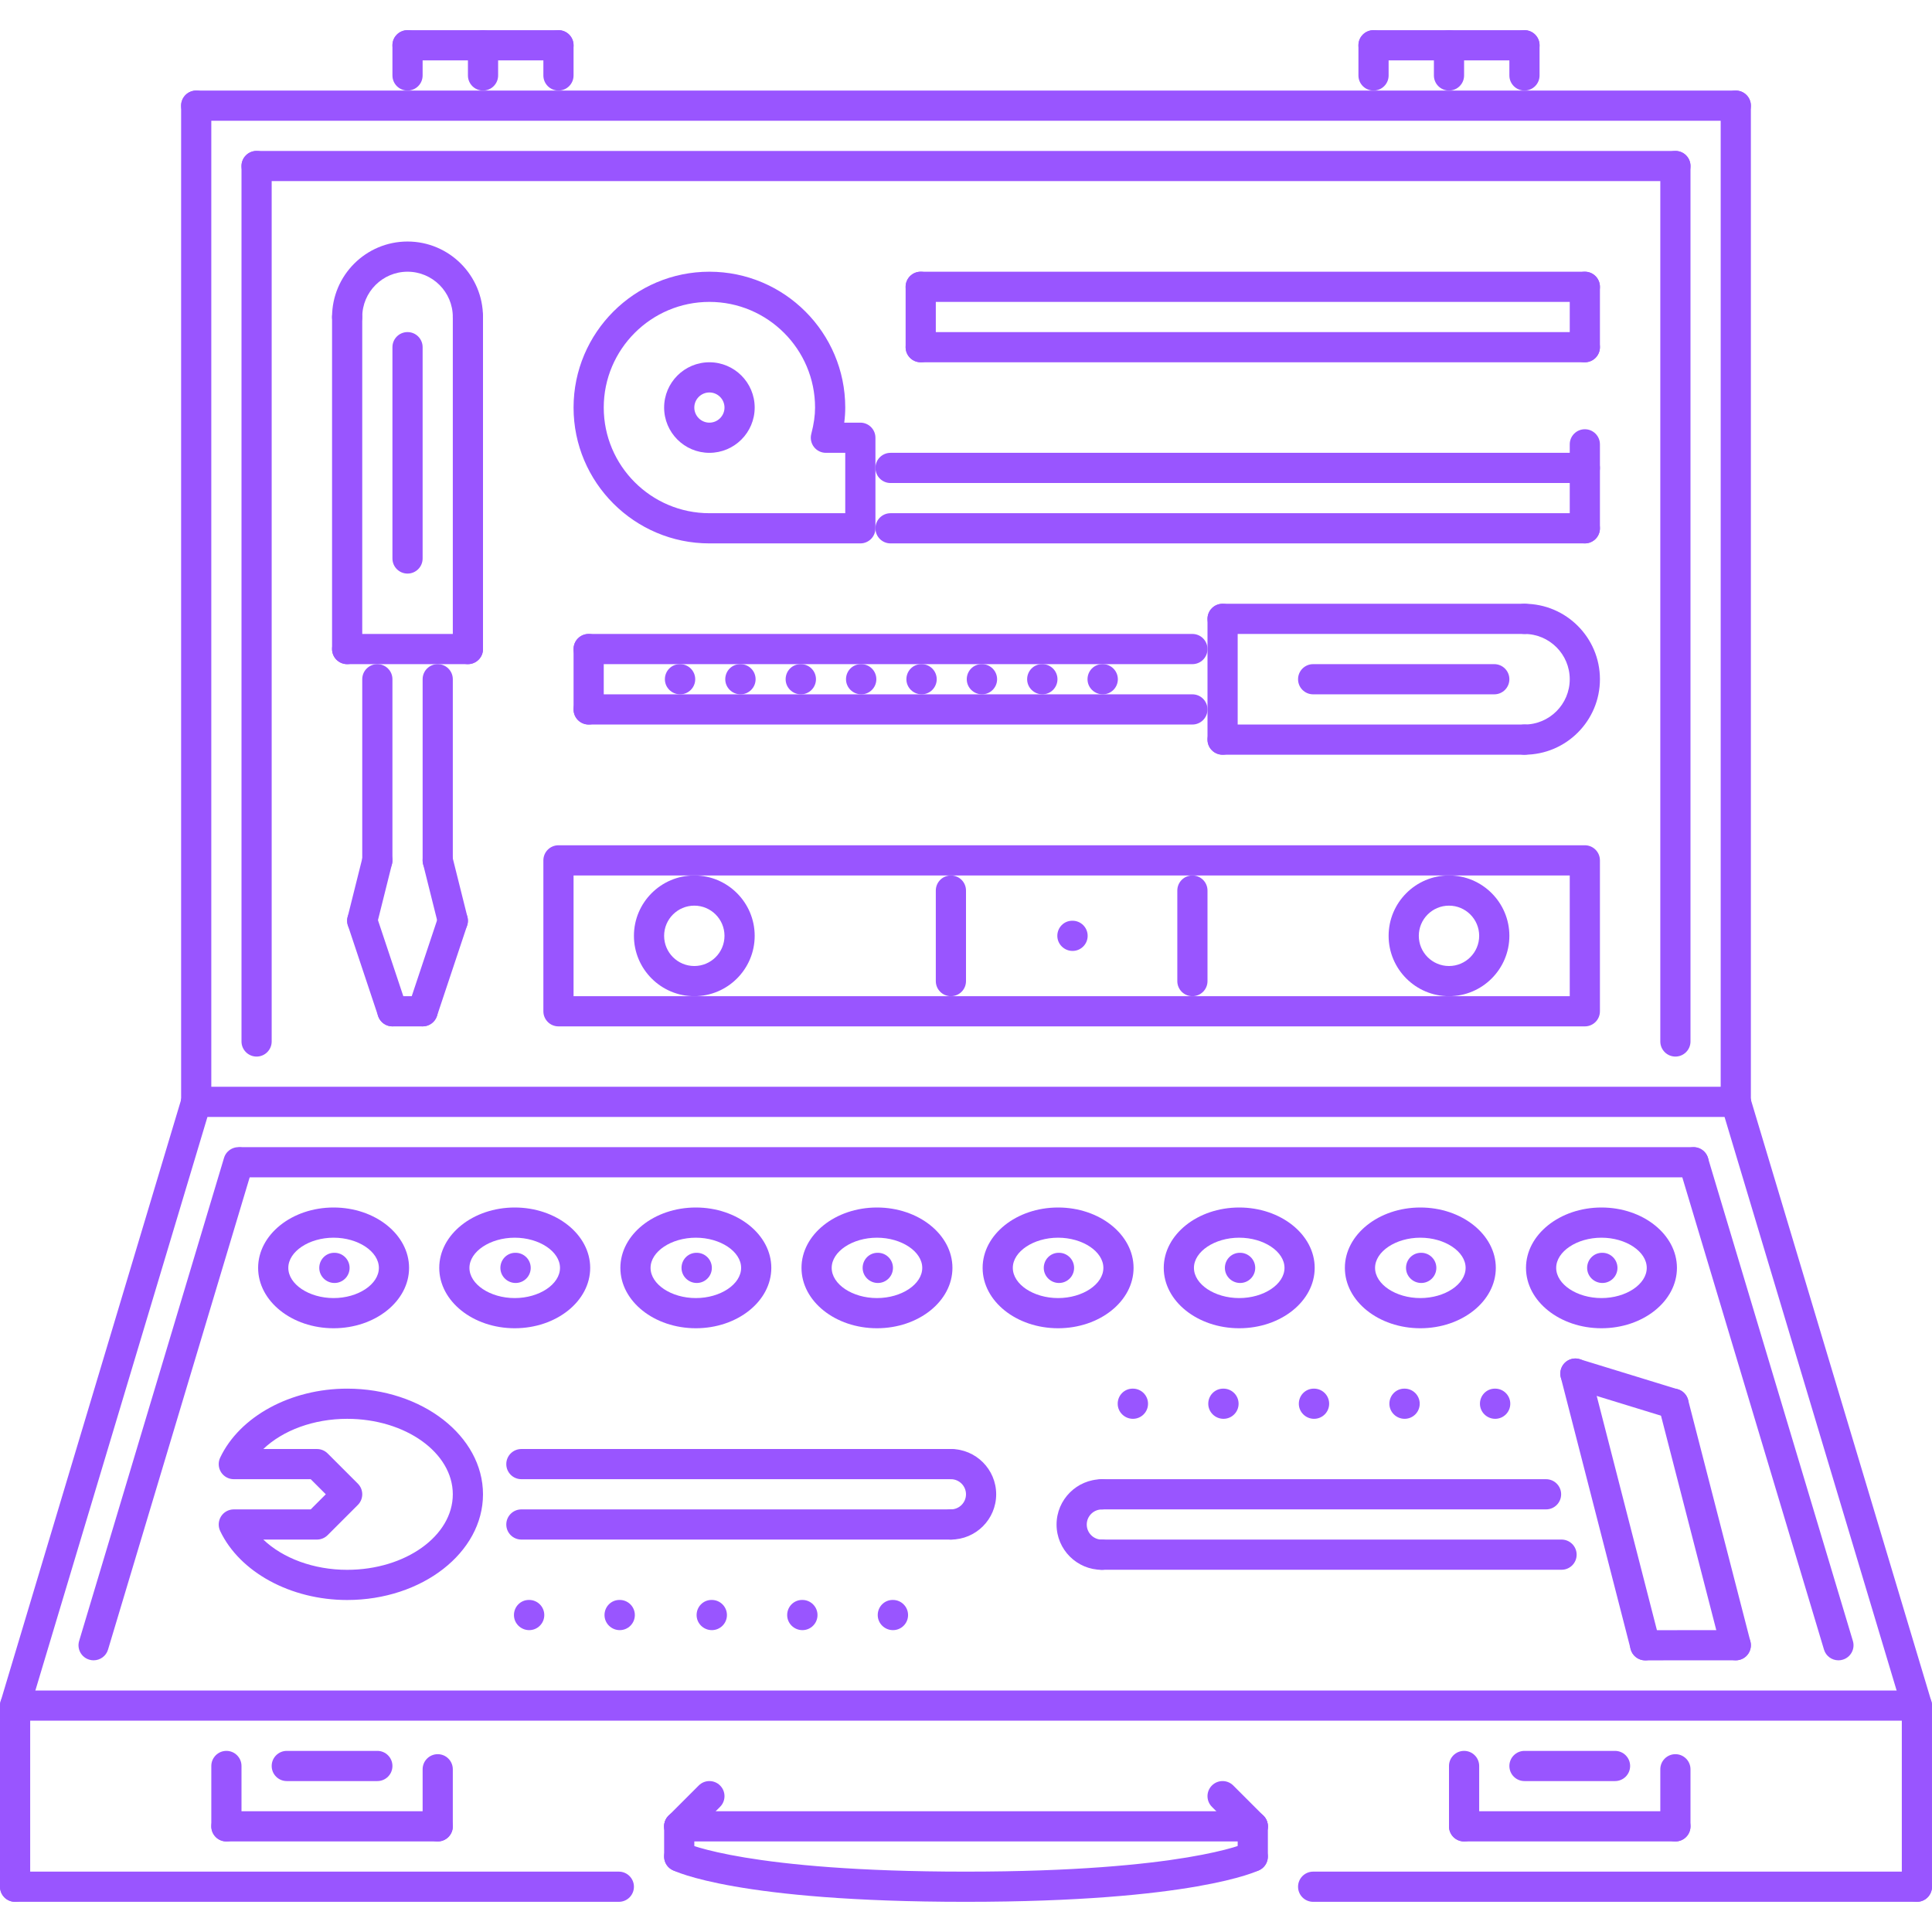 <?xml version="1.0" encoding="UTF-8" standalone="no"?>
<!-- Generator: Adobe Illustrator 19.0.0, SVG Export Plug-In . SVG Version: 6.00 Build 0)  -->

<svg
   xmlns:dc="http://purl.org/dc/elements/1.1/"
   xmlns:cc="http://creativecommons.org/ns#"
   xmlns:rdf="http://www.w3.org/1999/02/22-rdf-syntax-ns#"
   xmlns:svg="http://www.w3.org/2000/svg"
   xmlns="http://www.w3.org/2000/svg"
   xmlns:sodipodi="http://sodipodi.sourceforge.net/DTD/sodipodi-0.dtd"
   xmlns:inkscape="http://www.inkscape.org/namespaces/inkscape"
   version="1.1"
   id="Capa_1"
   x="0px"
   y="0px"
   viewBox="0 0 511.318 511.318"
   style="enable-background:new 0 0 511.318 511.318;"
   xml:space="preserve"
   sodipodi:docname="tool-box-color.svg"
   inkscape:version="0.92.2 (30a58d1, 2017-08-07)"><defs
     id="defs737" /><sodipodi:namedview
     pagecolor="#ffffff"
     bordercolor="#666666"
     borderopacity="1"
     objecttolerance="10"
     gridtolerance="10"
     guidetolerance="10"
     inkscape:pageopacity="0"
     inkscape:pageshadow="2"
     inkscape:window-width="1855"
     inkscape:window-height="1056"
     id="namedview735"
     showgrid="false"
     inkscape:zoom="22.487225"
     inkscape:cx="221.31554"
     inkscape:cy="255.659"
     inkscape:window-x="65"
     inkscape:window-y="24"
     inkscape:window-maximized="1"
     inkscape:current-layer="Capa_1" /><g
     id="g6"
     style="fill:#9955ff;fill-opacity:1"><g
       id="g4"
       style="fill:#9955ff;fill-opacity:1"><path
         d="M419.439,223.707H147.802c-2.208,0-3.995,1.787-3.995,3.995v39.943c0,2.215,1.787,3.994,3.995,3.994h271.637    c2.208,0,3.995-1.779,3.995-3.994v-39.943C423.434,225.494,421.647,223.707,419.439,223.707z M415.445,263.651H151.797v-31.955    h263.648V263.651z"
         id="path2"
         style="fill:#9955ff;fill-opacity:1" /></g></g><g
     id="g12"
     style="fill:#9955ff;fill-opacity:1"><g
       id="g10"
       style="fill:#9955ff;fill-opacity:1"><path
         d="M232.096,319.574c-11.016,0-19.973,7.178-19.973,15.979c0,8.817,8.957,15.979,19.973,15.979s19.973-7.162,19.974-15.979    C252.07,326.752,243.113,319.574,232.096,319.574z M232.096,343.543c-6.499,0-11.983-3.652-11.983-7.99    c0-4.322,5.484-7.988,11.983-7.988c6.499,0,11.984,3.666,11.984,7.988C244.08,339.891,238.596,343.543,232.096,343.543z"
         id="path8"
         style="fill:#9955ff;fill-opacity:1" /></g></g><g
     id="g18"
     style="fill:#9955ff;fill-opacity:1"><g
       id="g16"
       style="fill:#9955ff;fill-opacity:1"><path
         d="M88.529,331.56h-0.085c-2.2,0-3.948,1.795-3.948,3.994c0,2.217,1.826,3.996,4.034,3.996c2.2,0,3.994-1.78,3.994-3.996    C92.524,333.355,90.729,331.56,88.529,331.56z"
         id="path14"
         style="fill:#9955ff;fill-opacity:1" /></g></g><g
     id="g24"
     style="fill:#9955ff;fill-opacity:1"><g
       id="g22"
       style="fill:#9955ff;fill-opacity:1"><path
         d="M136.466,331.56h-0.086c-2.2,0-3.948,1.795-3.948,3.994c0,2.217,1.826,3.996,4.034,3.996c2.2,0,3.994-1.78,3.995-3.996    C140.461,333.355,138.666,331.56,136.466,331.56z"
         id="path20"
         style="fill:#9955ff;fill-opacity:1" /></g></g><g
     id="g30"
     style="fill:#9955ff;fill-opacity:1"><g
       id="g28"
       style="fill:#9955ff;fill-opacity:1"><path
         d="M184.401,331.56h-0.085c-2.2,0-3.948,1.795-3.948,3.994c0,2.217,1.826,3.996,4.034,3.996c2.2,0,3.994-1.78,3.994-3.996    C188.396,333.355,186.601,331.56,184.401,331.56z"
         id="path26"
         style="fill:#9955ff;fill-opacity:1" /></g></g><g
     id="g36"
     style="fill:#9955ff;fill-opacity:1"><g
       id="g34"
       style="fill:#9955ff;fill-opacity:1"><path
         d="M232.338,331.56h-0.086c-2.2,0-3.948,1.795-3.948,3.994c0,2.217,1.826,3.996,4.034,3.996c2.2,0,3.994-1.78,3.995-3.996    C236.333,333.355,234.538,331.56,232.338,331.56z"
         id="path32"
         style="fill:#9955ff;fill-opacity:1" /></g></g><g
     id="g42"
     style="fill:#9955ff;fill-opacity:1"><g
       id="g40"
       style="fill:#9955ff;fill-opacity:1"><path
         d="M280.273,331.56h-0.086c-2.199,0-3.947,1.795-3.947,3.994c0,2.217,1.826,3.996,4.033,3.996    c2.201,0,3.995-1.78,3.995-3.996C284.268,333.355,282.474,331.56,280.273,331.56z"
         id="path38"
         style="fill:#9955ff;fill-opacity:1" /></g></g><g
     id="g48"
     style="fill:#9955ff;fill-opacity:1"><g
       id="g46"
       style="fill:#9955ff;fill-opacity:1"><path
         d="M328.21,331.56h-0.086c-2.2,0-3.948,1.795-3.948,3.994c0,2.217,1.826,3.996,4.034,3.996c2.2,0,3.995-1.78,3.995-3.996    C332.205,333.355,330.41,331.56,328.21,331.56z"
         id="path44"
         style="fill:#9955ff;fill-opacity:1" /></g></g><g
     id="g54"
     style="fill:#9955ff;fill-opacity:1"><g
       id="g52"
       style="fill:#9955ff;fill-opacity:1"><path
         d="M376.146,331.56h-0.086c-2.201,0-3.948,1.795-3.948,3.994c0,2.217,1.825,3.996,4.034,3.996c2.2,0,3.994-1.78,3.994-3.996    C380.14,333.355,378.345,331.56,376.146,331.56z"
         id="path50"
         style="fill:#9955ff;fill-opacity:1" /></g></g><g
     id="g60"
     style="fill:#9955ff;fill-opacity:1"><g
       id="g58"
       style="fill:#9955ff;fill-opacity:1"><path
         d="M424.082,331.56h-0.086c-2.2,0-3.948,1.795-3.948,3.994c0,2.217,1.826,3.996,4.034,3.996c2.2,0,3.994-1.78,3.994-3.996    C428.076,333.355,426.282,331.56,424.082,331.56z"
         id="path56"
         style="fill:#9955ff;fill-opacity:1" /></g></g><g
     id="g66"
     style="fill:#9955ff;fill-opacity:1"><g
       id="g64"
       style="fill:#9955ff;fill-opacity:1"><path
         d="M299.842,367.513h-0.086c-2.2,0-3.948,1.793-3.948,3.994c0,2.215,1.826,3.994,4.034,3.994c2.2,0,3.994-1.78,3.994-3.994    C303.836,369.306,302.042,367.513,299.842,367.513z"
         id="path62"
         style="fill:#9955ff;fill-opacity:1" /></g></g><g
     id="g72"
     style="fill:#9955ff;fill-opacity:1"><g
       id="g70"
       style="fill:#9955ff;fill-opacity:1"><path
         d="M323.809,367.513h-0.086c-2.2,0-3.948,1.793-3.948,3.994c0,2.215,1.826,3.994,4.034,3.994c2.201,0,3.995-1.78,3.995-3.994    C327.804,369.306,326.009,367.513,323.809,367.513z"
         id="path68"
         style="fill:#9955ff;fill-opacity:1" /></g></g><g
     id="g78"
     style="fill:#9955ff;fill-opacity:1"><g
       id="g76"
       style="fill:#9955ff;fill-opacity:1"><path
         d="M347.777,367.513h-0.086c-2.2,0-3.947,1.793-3.947,3.994c0,2.215,1.825,3.994,4.033,3.994c2.2,0,3.995-1.78,3.995-3.994    C351.772,369.306,349.977,367.513,347.777,367.513z"
         id="path74"
         style="fill:#9955ff;fill-opacity:1" /></g></g><g
     id="g84"
     style="fill:#9955ff;fill-opacity:1"><g
       id="g82"
       style="fill:#9955ff;fill-opacity:1"><path
         d="M371.746,367.513h-0.086c-2.201,0-3.948,1.793-3.948,3.994c0,2.215,1.825,3.994,4.034,3.994    c2.199,0,3.994-1.78,3.994-3.994C375.74,369.306,373.945,367.513,371.746,367.513z"
         id="path80"
         style="fill:#9955ff;fill-opacity:1" /></g></g><g
     id="g90"
     style="fill:#9955ff;fill-opacity:1"><g
       id="g88"
       style="fill:#9955ff;fill-opacity:1"><path
         d="M395.714,367.513h-0.086c-2.2,0-3.948,1.793-3.948,3.994c0,2.215,1.826,3.994,4.034,3.994c2.2,0,3.994-1.78,3.994-3.994    C399.708,369.306,397.914,367.513,395.714,367.513z"
         id="path86"
         style="fill:#9955ff;fill-opacity:1" /></g></g><g
     id="g96"
     style="fill:#9955ff;fill-opacity:1"><g
       id="g94"
       style="fill:#9955ff;fill-opacity:1"><path
         d="M140.054,423.437h-0.086c-2.2,0-3.947,1.795-3.947,3.996c0,2.215,1.825,3.994,4.033,3.994c2.201,0,3.996-1.78,3.995-3.994    C144.049,425.232,142.254,423.437,140.054,423.437z"
         id="path92"
         style="fill:#9955ff;fill-opacity:1" /></g></g><g
     id="g102"
     style="fill:#9955ff;fill-opacity:1"><g
       id="g100"
       style="fill:#9955ff;fill-opacity:1"><path
         d="M164.023,423.437h-0.086c-2.2,0-3.948,1.795-3.948,3.996c0,2.215,1.826,3.994,4.034,3.994c2.2,0,3.994-1.78,3.995-3.994    C168.018,425.232,166.223,423.437,164.023,423.437z"
         id="path98"
         style="fill:#9955ff;fill-opacity:1" /></g></g><g
     id="g108"
     style="fill:#9955ff;fill-opacity:1"><g
       id="g106"
       style="fill:#9955ff;fill-opacity:1"><path
         d="M188.396,423.437h-0.086c-2.2,0-3.948,1.795-3.948,3.996c0,2.215,1.826,3.994,4.034,3.994c2.2,0,3.995-1.78,3.995-3.994    C192.391,425.232,190.596,423.437,188.396,423.437z"
         id="path104"
         style="fill:#9955ff;fill-opacity:1" /></g></g><g
     id="g114"
     style="fill:#9955ff;fill-opacity:1"><g
       id="g112"
       style="fill:#9955ff;fill-opacity:1"><path
         d="M212.364,423.437h-0.085c-2.2,0-3.948,1.795-3.948,3.996c0,2.215,1.825,3.994,4.033,3.994c2.2,0,3.995-1.78,3.995-3.994    C216.359,425.232,214.564,423.437,212.364,423.437z"
         id="path110"
         style="fill:#9955ff;fill-opacity:1" /></g></g><g
     id="g120"
     style="fill:#9955ff;fill-opacity:1"><g
       id="g118"
       style="fill:#9955ff;fill-opacity:1"><path
         d="M236.331,423.437h-0.085c-2.2,0-3.948,1.795-3.948,3.996c0,2.215,1.826,3.994,4.034,3.994c2.201,0,3.995-1.78,3.994-3.994    C240.326,425.232,238.531,423.437,236.331,423.437z"
         id="path116"
         style="fill:#9955ff;fill-opacity:1" /></g></g><g
     id="g126"
     style="fill:#9955ff;fill-opacity:1"><g
       id="g124"
       style="fill:#9955ff;fill-opacity:1"><path
         d="M507.322,447.405H3.994C1.786,447.405,0,449.2,0,451.399v47.936c0,2.217,1.786,3.996,3.994,3.996s3.995-1.779,3.995-3.996    v-43.941h495.339v43.941c0,2.217,1.786,3.996,3.994,3.996s3.994-1.779,3.994-3.996v-47.936    C511.316,449.2,509.53,447.405,507.322,447.405z"
         id="path122"
         style="fill:#9955ff;fill-opacity:1" /></g></g><g
     id="g132"
     style="fill:#9955ff;fill-opacity:1"><g
       id="g130"
       style="fill:#9955ff;fill-opacity:1"><path
         d="M53.078,287.789c-2.091-0.64-4.346,0.563-4.97,2.684L0.172,450.26c-0.64,2.108,0.562,4.338,2.676,4.963    c0.381,0.123,0.764,0.17,1.146,0.17c1.717,0,3.309-1.107,3.823-2.839l47.937-159.786C56.394,290.644,55.192,288.43,53.078,287.789    z"
         id="path128"
         style="fill:#9955ff;fill-opacity:1" /></g></g><g
     id="g138"
     style="fill:#9955ff;fill-opacity:1"><g
       id="g136"
       style="fill:#9955ff;fill-opacity:1"><path
         d="M511.146,450.26l-47.937-159.787c-0.624-2.122-2.879-3.34-4.97-2.684c-2.114,0.641-3.316,2.856-2.676,4.979    l47.936,159.785c0.514,1.733,2.106,2.84,3.823,2.84c0.383,0,0.765-0.046,1.147-0.17    C510.584,454.598,511.786,452.367,511.146,450.26z"
         id="path134"
         style="fill:#9955ff;fill-opacity:1" /></g></g><g
     id="g144"
     style="fill:#9955ff;fill-opacity:1"><g
       id="g142"
       style="fill:#9955ff;fill-opacity:1"><path
         d="M459.386,287.618H51.93c-2.208,0-3.995,1.795-3.995,3.994c0,2.217,1.787,3.996,3.995,3.996h407.457    c2.207,0,3.994-1.779,3.993-3.996C463.38,289.413,461.593,287.618,459.386,287.618z"
         id="path140"
         style="fill:#9955ff;fill-opacity:1" /></g></g><g
     id="g150"
     style="fill:#9955ff;fill-opacity:1"><g
       id="g148"
       style="fill:#9955ff;fill-opacity:1"><path
         d="M51.93,23.966c-2.208,0-3.995,1.787-3.995,3.995v263.651c0,2.217,1.787,3.996,3.995,3.996    c2.208,0,3.995-1.779,3.994-3.996V27.961C55.924,25.753,54.138,23.966,51.93,23.966z"
         id="path146"
         style="fill:#9955ff;fill-opacity:1" /></g></g><g
     id="g156"
     style="fill:#9955ff;fill-opacity:1"><g
       id="g154"
       style="fill:#9955ff;fill-opacity:1"><path
         d="M459.387,23.966c-2.209,0-3.995,1.787-3.995,3.995v263.651c0,2.217,1.786,3.996,3.995,3.996    c2.207,0,3.994-1.779,3.994-3.996V27.961C463.381,25.753,461.594,23.966,459.387,23.966z"
         id="path152"
         style="fill:#9955ff;fill-opacity:1" /></g></g><g
     id="g162"
     style="fill:#9955ff;fill-opacity:1"><g
       id="g160"
       style="fill:#9955ff;fill-opacity:1"><path
         d="M459.386,23.966H51.93c-2.208,0-3.995,1.787-3.995,3.995s1.787,3.994,3.995,3.994h407.457    c2.207,0,3.993-1.786,3.993-3.994S461.593,23.966,459.386,23.966z"
         id="path158"
         style="fill:#9955ff;fill-opacity:1" /></g></g><g
     id="g168"
     style="fill:#9955ff;fill-opacity:1"><g
       id="g166"
       style="fill:#9955ff;fill-opacity:1"><path
         d="M67.909,39.945c-2.208,0-3.995,1.787-3.995,3.995v231.694c0,2.201,1.787,3.996,3.995,3.996    c2.208,0,3.994-1.795,3.994-3.996V43.94C71.903,41.732,70.117,39.945,67.909,39.945z"
         id="path164"
         style="fill:#9955ff;fill-opacity:1" /></g></g><g
     id="g174"
     style="fill:#9955ff;fill-opacity:1"><g
       id="g172"
       style="fill:#9955ff;fill-opacity:1"><path
         d="M443.408,39.945c-2.209,0-3.995,1.787-3.995,3.995v231.694c0,2.201,1.786,3.996,3.995,3.996    c2.207,0,3.994-1.795,3.994-3.996V43.94C447.402,41.732,445.615,39.945,443.408,39.945z"
         id="path170"
         style="fill:#9955ff;fill-opacity:1" /></g></g><g
     id="g180"
     style="fill:#9955ff;fill-opacity:1"><g
       id="g178"
       style="fill:#9955ff;fill-opacity:1"><path
         d="M443.408,39.945H67.909c-2.208,0-3.995,1.787-3.995,3.995s1.787,3.994,3.995,3.994h375.499    c2.207,0,3.994-1.786,3.994-3.994S445.615,39.945,443.408,39.945z"
         id="path176"
         style="fill:#9955ff;fill-opacity:1" /></g></g><g
     id="g186"
     style="fill:#9955ff;fill-opacity:1"><g
       id="g184"
       style="fill:#9955ff;fill-opacity:1"><path
         d="M64.257,303.768c-2.091-0.623-4.338,0.563-4.97,2.684l-38.339,127.83c-0.639,2.106,0.562,4.338,2.676,4.961    c0.382,0.125,0.764,0.172,1.147,0.172c1.717,0,3.308-1.108,3.823-2.84l38.339-127.828    C67.572,306.623,66.371,304.409,64.257,303.768z"
         id="path182"
         style="fill:#9955ff;fill-opacity:1" /></g></g><g
     id="g192"
     style="fill:#9955ff;fill-opacity:1"><g
       id="g190"
       style="fill:#9955ff;fill-opacity:1"><path
         d="M490.377,434.282l-38.339-127.799c-0.633-2.122-2.864-3.323-4.971-2.684c-2.114,0.641-3.316,2.856-2.676,4.979    l38.34,127.797c0.514,1.733,2.106,2.84,3.822,2.84c0.382,0,0.765-0.047,1.148-0.172    C489.815,438.62,491.017,436.387,490.377,434.282z"
         id="path188"
         style="fill:#9955ff;fill-opacity:1" /></g></g><g
     id="g198"
     style="fill:#9955ff;fill-opacity:1"><g
       id="g196"
       style="fill:#9955ff;fill-opacity:1"><path
         d="M448.214,303.597h-384.3c-2.208,0-3.994,1.795-3.994,3.994c0,2.217,1.786,3.996,3.994,3.996h384.3    c2.208,0,3.995-1.78,3.995-3.996C452.209,305.392,450.422,303.597,448.214,303.597z"
         id="path194"
         style="fill:#9955ff;fill-opacity:1" /></g></g><g
     id="g204"
     style="fill:#9955ff;fill-opacity:1"><g
       id="g202"
       style="fill:#9955ff;fill-opacity:1"><path
         d="M335.13,489.613c-0.967-1.982-3.347-2.808-5.321-1.857c-0.164,0.078-16.626,7.584-74.276,7.584    c-57.407,0-73.729-7.443-74.002-7.568c-1.951-0.966-4.338-0.187-5.329,1.764c-1.007,1.967-0.219,4.369,1.747,5.367    c0.679,0.36,17.274,8.428,77.584,8.428c60.295,0,77.124-8.068,77.81-8.413C335.301,493.935,336.089,491.58,335.13,489.613z"
         id="path200"
         style="fill:#9955ff;fill-opacity:1" /></g></g><g
     id="g210"
     style="fill:#9955ff;fill-opacity:1"><g
       id="g208"
       style="fill:#9955ff;fill-opacity:1"><path
         d="M179.76,479.363c-2.208,0-3.995,1.795-3.995,3.994v7.99c0,2.215,1.787,3.994,3.995,3.994c2.208,0,3.994-1.78,3.995-3.994    v-7.99C183.755,481.158,181.968,479.363,179.76,479.363z"
         id="path206"
         style="fill:#9955ff;fill-opacity:1" /></g></g><g
     id="g216"
     style="fill:#9955ff;fill-opacity:1"><g
       id="g214"
       style="fill:#9955ff;fill-opacity:1"><path
         d="M331.556,479.363c-2.208,0-3.994,1.795-3.994,3.994v7.99c0,2.215,1.786,3.994,3.994,3.994s3.996-1.78,3.995-3.994v-7.99    C335.551,481.158,333.764,479.363,331.556,479.363z"
         id="path212"
         style="fill:#9955ff;fill-opacity:1" /></g></g><g
     id="g222"
     style="fill:#9955ff;fill-opacity:1"><g
       id="g220"
       style="fill:#9955ff;fill-opacity:1"><path
         d="M331.557,479.362H179.76c-2.208,0-3.995,1.795-3.995,3.994c0,2.217,1.787,3.996,3.995,3.996h151.796    c2.208,0,3.996-1.779,3.996-3.996C335.552,481.157,333.765,479.362,331.557,479.362z"
         id="path218"
         style="fill:#9955ff;fill-opacity:1" /></g></g><g
     id="g228"
     style="fill:#9955ff;fill-opacity:1"><g
       id="g226"
       style="fill:#9955ff;fill-opacity:1"><path
         d="M190.573,472.544c-1.56-1.561-4.087-1.561-5.648,0l-7.989,7.988c-1.561,1.56-1.561,4.087,0,5.648    c0.78,0.781,1.802,1.172,2.824,1.172c1.022,0,2.044-0.39,2.824-1.172l7.989-7.988    C192.134,476.632,192.133,474.105,190.573,472.544z"
         id="path224"
         style="fill:#9955ff;fill-opacity:1" /></g></g><g
     id="g234"
     style="fill:#9955ff;fill-opacity:1"><g
       id="g232"
       style="fill:#9955ff;fill-opacity:1"><path
         d="M334.38,480.532l-7.988-7.988c-1.56-1.561-4.088-1.56-5.649,0c-1.561,1.56-1.561,4.087,0,5.648l7.989,7.988    c0.78,0.781,1.803,1.172,2.824,1.172c1.023,0,2.045-0.39,2.824-1.172C335.941,484.62,335.941,482.093,334.38,480.532z"
         id="path230"
         style="fill:#9955ff;fill-opacity:1" /></g></g><g
     id="g240"
     style="fill:#9955ff;fill-opacity:1"><g
       id="g238"
       style="fill:#9955ff;fill-opacity:1"><path
         d="M163.781,495.341H3.994c-2.208,0-3.994,1.795-3.994,3.994c0,2.217,1.786,3.996,3.994,3.996h159.787    c2.208,0,3.994-1.779,3.994-3.996C167.775,497.136,165.989,495.341,163.781,495.341z"
         id="path236"
         style="fill:#9955ff;fill-opacity:1" /></g></g><g
     id="g246"
     style="fill:#9955ff;fill-opacity:1"><g
       id="g244"
       style="fill:#9955ff;fill-opacity:1"><path
         d="M507.322,495.341H347.535c-2.207,0-3.994,1.795-3.994,3.994c0,2.217,1.787,3.996,3.994,3.996h159.787    c2.208,0,3.994-1.779,3.994-3.996C511.316,497.136,509.53,495.341,507.322,495.341z"
         id="path242"
         style="fill:#9955ff;fill-opacity:1" /></g></g><g
     id="g252"
     style="fill:#9955ff;fill-opacity:1"><g
       id="g250"
       style="fill:#9955ff;fill-opacity:1"><path
         d="M59.92,463.383c-2.208,0-3.995,1.795-3.995,3.994v15.979c0,2.217,1.787,3.996,3.995,3.996s3.994-1.779,3.994-3.996    v-15.979C63.914,465.178,62.128,463.383,59.92,463.383z"
         id="path248"
         style="fill:#9955ff;fill-opacity:1" /></g></g><g
     id="g258"
     style="fill:#9955ff;fill-opacity:1"><g
       id="g256"
       style="fill:#9955ff;fill-opacity:1"><path
         d="M115.845,479.362H59.92c-2.208,0-3.995,1.795-3.995,3.994c0,2.217,1.787,3.996,3.995,3.996h55.925    c2.208,0,3.995-1.779,3.995-3.996C119.84,481.157,118.053,479.362,115.845,479.362z"
         id="path254"
         style="fill:#9955ff;fill-opacity:1" /></g></g><g
     id="g264"
     style="fill:#9955ff;fill-opacity:1"><g
       id="g262"
       style="fill:#9955ff;fill-opacity:1"><path
         d="M115.845,464.256c-2.208,0-3.994,1.795-3.994,3.996v15.104c0,2.217,1.786,3.996,3.994,3.996s3.995-1.779,3.995-3.996    v-15.104C119.84,466.051,118.053,464.256,115.845,464.256z"
         id="path260"
         style="fill:#9955ff;fill-opacity:1" /></g></g><g
     id="g270"
     style="fill:#9955ff;fill-opacity:1"><g
       id="g268"
       style="fill:#9955ff;fill-opacity:1"><path
         d="M387.482,463.383c-2.208,0-3.995,1.795-3.995,3.994v15.979c0,2.217,1.787,3.996,3.995,3.996s3.994-1.779,3.994-3.996    v-15.979C391.476,465.178,389.69,463.383,387.482,463.383z"
         id="path266"
         style="fill:#9955ff;fill-opacity:1" /></g></g><g
     id="g276"
     style="fill:#9955ff;fill-opacity:1"><g
       id="g274"
       style="fill:#9955ff;fill-opacity:1"><path
         d="M443.408,479.362h-55.926c-2.208,0-3.995,1.795-3.995,3.994c0,2.217,1.787,3.996,3.995,3.996h55.926    c2.207,0,3.994-1.779,3.994-3.996C447.402,481.157,445.615,479.362,443.408,479.362z"
         id="path272"
         style="fill:#9955ff;fill-opacity:1" /></g></g><g
     id="g282"
     style="fill:#9955ff;fill-opacity:1"><g
       id="g280"
       style="fill:#9955ff;fill-opacity:1"><path
         d="M443.408,464.256c-2.209,0-3.995,1.795-3.995,3.996v15.104c0,2.217,1.786,3.996,3.995,3.996    c2.207,0,3.994-1.779,3.994-3.996v-15.104C447.402,466.051,445.615,464.256,443.408,464.256z"
         id="path278"
         style="fill:#9955ff;fill-opacity:1" /></g></g><g
     id="g288"
     style="fill:#9955ff;fill-opacity:1"><g
       id="g286"
       style="fill:#9955ff;fill-opacity:1"><path
         d="M427.429,463.384h-23.968c-2.208,0-3.994,1.795-3.994,3.994c0,2.217,1.786,3.996,3.994,3.996h23.968    c2.208,0,3.995-1.779,3.995-3.996C431.424,465.179,429.637,463.384,427.429,463.384z"
         id="path284"
         style="fill:#9955ff;fill-opacity:1" /></g></g><g
     id="g294"
     style="fill:#9955ff;fill-opacity:1"><g
       id="g292"
       style="fill:#9955ff;fill-opacity:1"><path
         d="M99.866,463.384H75.898c-2.208,0-3.995,1.795-3.995,3.994c0,2.217,1.787,3.996,3.995,3.996h23.968    c2.208,0,3.995-1.779,3.995-3.996C103.861,465.179,102.074,463.384,99.866,463.384z"
         id="path290"
         style="fill:#9955ff;fill-opacity:1" /></g></g><g
     id="g300"
     style="fill:#9955ff;fill-opacity:1"><g
       id="g298"
       style="fill:#9955ff;fill-opacity:1"><path
         d="M147.802,7.987h-39.947c-2.208,0-3.994,1.787-3.994,3.995s1.786,3.995,3.994,3.995h39.947    c2.208,0,3.995-1.787,3.995-3.995S150.01,7.987,147.802,7.987z"
         id="path296"
         style="fill:#9955ff;fill-opacity:1" /></g></g><g
     id="g306"
     style="fill:#9955ff;fill-opacity:1"><g
       id="g304"
       style="fill:#9955ff;fill-opacity:1"><path
         d="M107.855,7.987c-2.208,0-3.994,1.787-3.994,3.995v7.989c0,2.208,1.786,3.995,3.994,3.995s3.995-1.786,3.995-3.995v-7.989    C111.85,9.774,110.063,7.987,107.855,7.987z"
         id="path302"
         style="fill:#9955ff;fill-opacity:1" /></g></g><g
     id="g312"
     style="fill:#9955ff;fill-opacity:1"><g
       id="g310"
       style="fill:#9955ff;fill-opacity:1"><path
         d="M127.837,7.987c-2.208,0-3.995,1.787-3.995,3.995v7.989c0,2.208,1.787,3.995,3.995,3.995s3.994-1.786,3.995-3.995v-7.989    C131.832,9.774,130.045,7.987,127.837,7.987z"
         id="path308"
         style="fill:#9955ff;fill-opacity:1" /></g></g><g
     id="g318"
     style="fill:#9955ff;fill-opacity:1"><g
       id="g316"
       style="fill:#9955ff;fill-opacity:1"><path
         d="M147.802,7.987c-2.208,0-3.995,1.787-3.995,3.995v7.989c0,2.208,1.787,3.995,3.995,3.995c2.208,0,3.995-1.786,3.995-3.995    v-7.989C151.797,9.774,150.01,7.987,147.802,7.987z"
         id="path314"
         style="fill:#9955ff;fill-opacity:1" /></g></g><g
     id="g324"
     style="fill:#9955ff;fill-opacity:1"><g
       id="g322"
       style="fill:#9955ff;fill-opacity:1"><path
         d="M403.461,7.987h-39.946c-2.208,0-3.995,1.787-3.995,3.995s1.787,3.995,3.995,3.995h39.946    c2.208,0,3.994-1.787,3.994-3.995S405.669,7.987,403.461,7.987z"
         id="path320"
         style="fill:#9955ff;fill-opacity:1" /></g></g><g
     id="g330"
     style="fill:#9955ff;fill-opacity:1"><g
       id="g328"
       style="fill:#9955ff;fill-opacity:1"><path
         d="M363.514,7.987c-2.208,0-3.995,1.787-3.995,3.995v7.989c0,2.208,1.787,3.995,3.995,3.995s3.995-1.786,3.994-3.995v-7.989    C367.508,9.774,365.722,7.987,363.514,7.987z"
         id="path326"
         style="fill:#9955ff;fill-opacity:1" /></g></g><g
     id="g336"
     style="fill:#9955ff;fill-opacity:1"><g
       id="g334"
       style="fill:#9955ff;fill-opacity:1"><path
         d="M403.461,7.987c-2.208,0-3.994,1.787-3.994,3.995v7.989c0,2.208,1.786,3.995,3.994,3.995c2.208,0,3.994-1.786,3.994-3.995    v-7.989C407.455,9.774,405.669,7.987,403.461,7.987z"
         id="path332"
         style="fill:#9955ff;fill-opacity:1" /></g></g><g
     id="g342"
     style="fill:#9955ff;fill-opacity:1"><g
       id="g340"
       style="fill:#9955ff;fill-opacity:1"><path
         d="M383.487,7.987c-2.208,0-3.994,1.787-3.994,3.995v7.989c0,2.208,1.786,3.995,3.994,3.995c2.208,0,3.995-1.786,3.995-3.995    v-7.989C387.482,9.774,385.695,7.987,383.487,7.987z"
         id="path338"
         style="fill:#9955ff;fill-opacity:1" /></g></g><g
     id="g348"
     style="fill:#9955ff;fill-opacity:1"><g
       id="g346"
       style="fill:#9955ff;fill-opacity:1"><path
         d="M88.288,319.574c-11.017,0-19.974,7.178-19.974,15.979c0,8.817,8.957,15.979,19.974,15.979    c11.016,0,19.974-7.162,19.974-15.979C108.262,326.752,99.305,319.574,88.288,319.574z M88.288,343.543    c-6.499,0-11.984-3.652-11.984-7.99c0-4.322,5.485-7.988,11.984-7.988s11.984,3.666,11.984,7.988    C100.272,339.891,94.787,343.543,88.288,343.543z"
         id="path344"
         style="fill:#9955ff;fill-opacity:1" /></g></g><g
     id="g354"
     style="fill:#9955ff;fill-opacity:1"><g
       id="g352"
       style="fill:#9955ff;fill-opacity:1"><path
         d="M136.224,319.574c-11.016,0-19.973,7.178-19.973,15.979c0,8.817,8.956,15.979,19.973,15.979    c11.016,0,19.973-7.162,19.973-15.979C156.197,326.752,147.24,319.574,136.224,319.574z M136.224,343.543    c-6.5,0-11.984-3.652-11.984-7.99c0-4.322,5.484-7.988,11.984-7.988c6.499,0,11.984,3.666,11.984,7.988    C148.208,339.891,142.723,343.543,136.224,343.543z"
         id="path350"
         style="fill:#9955ff;fill-opacity:1" /></g></g><g
     id="g360"
     style="fill:#9955ff;fill-opacity:1"><g
       id="g358"
       style="fill:#9955ff;fill-opacity:1"><path
         d="M184.16,319.574c-11.017,0-19.974,7.178-19.974,15.979c0,8.817,8.957,15.979,19.974,15.979    c11.017,0,19.973-7.162,19.973-15.979C204.133,326.752,195.177,319.574,184.16,319.574z M184.16,343.543    c-6.499,0-11.984-3.652-11.984-7.99c0-4.322,5.485-7.988,11.984-7.988s11.984,3.666,11.984,7.988    C196.144,339.891,190.659,343.543,184.16,343.543z"
         id="path356"
         style="fill:#9955ff;fill-opacity:1" /></g></g><g
     id="g366"
     style="fill:#9955ff;fill-opacity:1"><g
       id="g364"
       style="fill:#9955ff;fill-opacity:1"><path
         d="M280.032,319.574c-11.017,0-19.974,7.178-19.974,15.979c0,8.817,8.957,15.979,19.974,15.979    c11.017,0,19.974-7.162,19.974-15.979C300.006,326.752,291.049,319.574,280.032,319.574z M280.032,343.543    c-6.499,0-11.984-3.652-11.984-7.99c0-4.322,5.485-7.988,11.984-7.988c6.499,0,11.983,3.666,11.983,7.988    C292.015,339.891,286.531,343.543,280.032,343.543z"
         id="path362"
         style="fill:#9955ff;fill-opacity:1" /></g></g><g
     id="g372"
     style="fill:#9955ff;fill-opacity:1"><g
       id="g370"
       style="fill:#9955ff;fill-opacity:1"><path
         d="M327.968,319.574c-11.017,0-19.974,7.178-19.974,15.979c0,8.817,8.957,15.979,19.974,15.979    c11.016,0,19.973-7.162,19.974-15.979C347.942,326.752,338.985,319.574,327.968,319.574z M327.968,343.543    c-6.499,0-11.983-3.652-11.983-7.99c0-4.322,5.484-7.988,11.983-7.988c6.499,0,11.984,3.666,11.984,7.988    C339.952,339.891,334.467,343.543,327.968,343.543z"
         id="path368"
         style="fill:#9955ff;fill-opacity:1" /></g></g><g
     id="g378"
     style="fill:#9955ff;fill-opacity:1"><g
       id="g376"
       style="fill:#9955ff;fill-opacity:1"><path
         d="M375.904,319.574c-11.017,0-19.974,7.178-19.974,15.979c0,8.817,8.957,15.979,19.974,15.979    c11.017,0,19.973-7.162,19.973-15.979C395.877,326.752,386.921,319.574,375.904,319.574z M375.904,343.543    c-6.5,0-11.984-3.652-11.984-7.99c0-4.322,5.484-7.988,11.984-7.988c6.499,0,11.983,3.666,11.983,7.988    C387.887,339.891,382.403,343.543,375.904,343.543z"
         id="path374"
         style="fill:#9955ff;fill-opacity:1" /></g></g><g
     id="g384"
     style="fill:#9955ff;fill-opacity:1"><g
       id="g382"
       style="fill:#9955ff;fill-opacity:1"><path
         d="M423.84,319.574c-11.017,0-19.973,7.178-19.973,15.979c0,8.817,8.956,15.979,19.973,15.979    c11.016,0,19.973-7.162,19.974-15.979C443.814,326.752,434.857,319.574,423.84,319.574z M423.84,343.543    c-6.499,0-11.984-3.652-11.984-7.99c0-4.322,5.485-7.988,11.984-7.988c6.499,0,11.984,3.666,11.984,7.988    C435.824,339.891,430.339,343.543,423.84,343.543z"
         id="path380"
         style="fill:#9955ff;fill-opacity:1" /></g></g><g
     id="g390"
     style="fill:#9955ff;fill-opacity:1"><g
       id="g388"
       style="fill:#9955ff;fill-opacity:1"><path
         d="M91.877,367.515c-14.925,0-28.43,7.333-33.611,18.271c-0.585,1.233-0.492,2.684,0.234,3.838    c0.733,1.156,2.005,1.857,3.378,1.857h20.355l3.995,3.994l-3.995,3.996H61.878c-1.373,0-2.645,0.701-3.378,1.855    c-0.725,1.156-0.819,2.623-0.234,3.855c5.18,10.921,18.686,18.271,33.611,18.271c19.825,0,35.952-12.545,35.952-27.976    C127.829,380.06,111.702,367.515,91.877,367.515z M91.876,415.464c-8.863,0-17.008-3.059-22.189-8.006v-0.001h14.2    c1.061,0,2.075-0.42,2.824-1.17l7.989-7.99c1.561-1.558,1.561-4.087,0-5.648l-7.989-7.988c-0.749-0.75-1.763-1.17-2.824-1.17    h-14.2c5.18-4.947,13.326-7.99,22.189-7.99c15.417,0,27.963,8.957,27.963,19.973C119.839,406.491,107.293,415.464,91.876,415.464z    "
         id="path386"
         style="fill:#9955ff;fill-opacity:1" /></g></g><g
     id="g396"
     style="fill:#9955ff;fill-opacity:1"><g
       id="g394"
       style="fill:#9955ff;fill-opacity:1"><path
         d="M251.663,383.491H137.987c-2.208,0-3.995,1.793-3.995,3.994c0,2.215,1.787,3.994,3.995,3.994h113.676    c2.208,0,3.995-1.779,3.995-3.994C255.658,385.284,253.871,383.491,251.663,383.491z"
         id="path392"
         style="fill:#9955ff;fill-opacity:1" /></g></g><g
     id="g402"
     style="fill:#9955ff;fill-opacity:1"><g
       id="g400"
       style="fill:#9955ff;fill-opacity:1"><path
         d="M251.663,399.47H137.987c-2.208,0-3.995,1.793-3.995,3.994c0,2.215,1.787,3.994,3.995,3.994h113.676    c2.208,0,3.995-1.779,3.995-3.994C255.658,401.263,253.871,399.47,251.663,399.47z"
         id="path398"
         style="fill:#9955ff;fill-opacity:1" /></g></g><g
     id="g408"
     style="fill:#9955ff;fill-opacity:1"><g
       id="g406"
       style="fill:#9955ff;fill-opacity:1"><path
         d="M251.663,383.492c-2.208,0-3.995,1.793-3.995,3.994c0,2.215,1.787,3.994,3.995,3.994c2.201,0,3.995,1.795,3.995,3.994    c0,2.201-1.795,3.996-3.995,3.996c-2.208,0-3.995,1.793-3.995,3.994c0,2.215,1.787,3.994,3.995,3.994    c6.608,0,11.984-5.367,11.984-11.984C263.647,388.875,258.271,383.492,251.663,383.492z"
         id="path404"
         style="fill:#9955ff;fill-opacity:1" /></g></g><g
     id="g414"
     style="fill:#9955ff;fill-opacity:1"><g
       id="g412"
       style="fill:#9955ff;fill-opacity:1"><path
         d="M463.256,434.423l-16.478-63.916c-0.554-2.137-2.716-3.432-4.868-2.871c-2.139,0.562-3.418,2.732-2.871,4.869    l16.478,63.914c0.468,1.81,2.091,2.996,3.87,2.996c0.327,0,0.663-0.031,0.998-0.125    C462.523,438.745,463.803,436.56,463.256,434.423z"
         id="path410"
         style="fill:#9955ff;fill-opacity:1" /></g></g><g
     id="g420"
     style="fill:#9955ff;fill-opacity:1"><g
       id="g418"
       style="fill:#9955ff;fill-opacity:1"><path
         d="M459.387,431.426l-23.969,0.016c-2.208,0-3.994,1.779-3.994,3.994c0,2.201,1.786,3.994,3.994,3.994l23.969-0.016    c2.207,0,3.994-1.777,3.994-3.994C463.381,433.221,461.594,431.426,459.387,431.426z"
         id="path416"
         style="fill:#9955ff;fill-opacity:1" /></g></g><g
     id="g426"
     style="fill:#9955ff;fill-opacity:1"><g
       id="g424"
       style="fill:#9955ff;fill-opacity:1"><path
         d="M439.288,434.438l-18.476-71.889c-0.553-2.155-2.754-3.449-4.86-2.887c-2.138,0.547-3.425,2.73-2.879,4.869l18.476,71.887    c0.468,1.811,2.091,3.012,3.869,3.012c0.328,0,0.664-0.046,0.991-0.125C438.547,438.76,439.834,436.575,439.288,434.438z"
         id="path422"
         style="fill:#9955ff;fill-opacity:1" /></g></g><g
     id="g432"
     style="fill:#9955ff;fill-opacity:1"><g
       id="g430"
       style="fill:#9955ff;fill-opacity:1"><path
         d="M444.077,367.698l-25.965-7.973c-2.122-0.672-4.345,0.516-4.985,2.637c-0.647,2.107,0.531,4.338,2.645,4.994l25.966,7.973    c0.39,0.125,0.78,0.172,1.17,0.172c1.709,0,3.293-1.092,3.815-2.824C447.37,370.569,446.192,368.339,444.077,367.698z"
         id="path428"
         style="fill:#9955ff;fill-opacity:1" /></g></g><g
     id="g438"
     style="fill:#9955ff;fill-opacity:1"><g
       id="g436"
       style="fill:#9955ff;fill-opacity:1"><path
         d="M409.172,391.48H291.61c-2.208,0-3.995,1.795-3.995,3.994c0,2.217,1.787,3.996,3.995,3.996h117.562    c2.208,0,3.995-1.78,3.995-3.996C413.167,393.275,411.38,391.48,409.172,391.48z"
         id="path434"
         style="fill:#9955ff;fill-opacity:1" /></g></g><g
     id="g444"
     style="fill:#9955ff;fill-opacity:1"><g
       id="g442"
       style="fill:#9955ff;fill-opacity:1"><path
         d="M413.275,407.458H291.61c-2.208,0-3.995,1.795-3.995,3.994c0,2.217,1.787,3.996,3.995,3.996h121.665    c2.209,0,3.995-1.779,3.995-3.996C417.27,409.253,415.484,407.458,413.275,407.458z"
         id="path440"
         style="fill:#9955ff;fill-opacity:1" /></g></g><g
     id="g450"
     style="fill:#9955ff;fill-opacity:1"><g
       id="g448"
       style="fill:#9955ff;fill-opacity:1"><path
         d="M291.61,407.474c-2.2,0-3.995-1.795-3.995-3.994c0-2.201,1.795-3.994,3.995-3.994c2.208,0,3.995-1.779,3.995-3.996    c0-2.199-1.787-3.994-3.995-3.994c-6.608,0-11.984,5.382-11.984,11.984c0,6.615,5.376,11.984,11.984,11.984    c2.208,0,3.995-1.78,3.995-3.996C295.605,409.269,293.818,407.474,291.61,407.474z"
         id="path446"
         style="fill:#9955ff;fill-opacity:1" /></g></g><g
     id="g456"
     style="fill:#9955ff;fill-opacity:1"><g
       id="g454"
       style="fill:#9955ff;fill-opacity:1"><path
         d="M111.85,263.651h-7.989c-2.208,0-3.995,1.793-3.995,3.994c0,2.215,1.787,3.994,3.995,3.994h7.989    c2.208,0,3.995-1.779,3.994-3.994C115.844,265.444,114.058,263.651,111.85,263.651z"
         id="path452"
         style="fill:#9955ff;fill-opacity:1" /></g></g><g
     id="g462"
     style="fill:#9955ff;fill-opacity:1"><g
       id="g460"
       style="fill:#9955ff;fill-opacity:1"><path
         d="M121.103,239.888c-2.076-0.679-4.354,0.437-5.056,2.528l-7.989,23.965c-0.694,2.09,0.437,4.354,2.528,5.055    c0.421,0.141,0.842,0.203,1.264,0.203c1.67,0,3.23-1.06,3.792-2.731l7.989-23.964C124.326,242.853,123.194,240.59,121.103,239.888    z"
         id="path458"
         style="fill:#9955ff;fill-opacity:1" /></g></g><g
     id="g468"
     style="fill:#9955ff;fill-opacity:1"><g
       id="g466"
       style="fill:#9955ff;fill-opacity:1"><path
         d="M107.652,266.382l-7.989-23.965c-0.702-2.091-2.957-3.215-5.056-2.528c-2.09,0.702-3.221,2.965-2.527,5.056l7.989,23.964    c0.562,1.669,2.122,2.73,3.792,2.73c0.421,0,0.842-0.062,1.263-0.202C107.215,270.736,108.346,268.472,107.652,266.382z"
         id="path464"
         style="fill:#9955ff;fill-opacity:1" /></g></g><g
     id="g474"
     style="fill:#9955ff;fill-opacity:1"><g
       id="g472"
       style="fill:#9955ff;fill-opacity:1"><path
         d="M100.834,223.824c-2.169-0.515-4.314,0.764-4.845,2.91l-3.995,15.979c-0.531,2.137,0.764,4.306,2.91,4.845    c0.327,0.078,0.647,0.117,0.967,0.117c1.795,0,3.426-1.209,3.878-3.027l3.995-15.979    C104.274,226.531,102.98,224.362,100.834,223.824z"
         id="path470"
         style="fill:#9955ff;fill-opacity:1" /></g></g><g
     id="g480"
     style="fill:#9955ff;fill-opacity:1"><g
       id="g478"
       style="fill:#9955ff;fill-opacity:1"><path
         d="M123.717,242.713l-3.995-15.979c-0.538-2.145-2.73-3.433-4.845-2.91c-2.145,0.538-3.441,2.707-2.91,4.845l3.995,15.979    c0.453,1.818,2.083,3.027,3.878,3.027c0.319,0,0.647-0.039,0.967-0.117C122.952,247.02,124.248,244.851,123.717,242.713z"
         id="path476"
         style="fill:#9955ff;fill-opacity:1" /></g></g><g
     id="g486"
     style="fill:#9955ff;fill-opacity:1"><g
       id="g484"
       style="fill:#9955ff;fill-opacity:1"><path
         d="M99.866,175.771c-2.208,0-3.995,1.787-3.995,3.995v47.936c0,2.208,1.787,3.995,3.995,3.995s3.995-1.787,3.995-3.995    v-47.936C103.861,177.558,102.074,175.771,99.866,175.771z"
         id="path482"
         style="fill:#9955ff;fill-opacity:1" /></g></g><g
     id="g492"
     style="fill:#9955ff;fill-opacity:1"><g
       id="g490"
       style="fill:#9955ff;fill-opacity:1"><path
         d="M115.845,175.771c-2.208,0-3.994,1.787-3.994,3.995v47.936c0,2.208,1.786,3.995,3.994,3.995s3.995-1.787,3.995-3.995    v-47.936C119.84,177.558,118.053,175.771,115.845,175.771z"
         id="path488"
         style="fill:#9955ff;fill-opacity:1" /></g></g><g
     id="g498"
     style="fill:#9955ff;fill-opacity:1"><g
       id="g496"
       style="fill:#9955ff;fill-opacity:1"><path
         d="M107.855,63.921c-11.016,0-19.973,8.956-19.973,19.973c0,2.208,1.787,3.995,3.995,3.995s3.995-1.787,3.995-3.995    c0-6.609,5.376-11.984,11.984-11.984c6.608,0,11.984,5.376,11.984,11.984c0,2.208,1.786,3.995,3.994,3.995    s3.995-1.787,3.995-3.995C127.829,72.878,118.871,63.921,107.855,63.921z"
         id="path494"
         style="fill:#9955ff;fill-opacity:1" /></g></g><g
     id="g504"
     style="fill:#9955ff;fill-opacity:1"><g
       id="g502"
       style="fill:#9955ff;fill-opacity:1"><path
         d="M123.834,79.9c-2.208,0-3.994,1.786-3.994,3.994v87.882c0,2.208,1.786,3.995,3.994,3.995s3.995-1.786,3.995-3.994V83.894    C127.829,81.686,126.042,79.9,123.834,79.9z"
         id="path500"
         style="fill:#9955ff;fill-opacity:1" /></g></g><g
     id="g510"
     style="fill:#9955ff;fill-opacity:1"><g
       id="g508"
       style="fill:#9955ff;fill-opacity:1"><path
         d="M91.877,79.9c-2.208,0-3.995,1.786-3.995,3.994v87.882c0,2.208,1.787,3.995,3.995,3.995s3.994-1.786,3.995-3.994V83.894    C95.872,81.686,94.085,79.9,91.877,79.9z"
         id="path506"
         style="fill:#9955ff;fill-opacity:1" /></g></g><g
     id="g516"
     style="fill:#9955ff;fill-opacity:1"><g
       id="g514"
       style="fill:#9955ff;fill-opacity:1"><path
         d="M123.834,167.781H91.877c-2.208,0-3.995,1.787-3.995,3.995s1.787,3.995,3.995,3.995h31.957    c2.208,0,3.995-1.787,3.995-3.995S126.042,167.781,123.834,167.781z"
         id="path512"
         style="fill:#9955ff;fill-opacity:1" /></g></g><g
     id="g522"
     style="fill:#9955ff;fill-opacity:1"><g
       id="g520"
       style="fill:#9955ff;fill-opacity:1"><path
         d="M107.855,87.889c-2.208,0-3.994,1.786-3.994,3.994v55.926c0,2.208,1.786,3.994,3.994,3.994s3.995-1.786,3.995-3.994    V91.883C111.85,89.675,110.063,87.889,107.855,87.889z"
         id="path518"
         style="fill:#9955ff;fill-opacity:1" /></g></g><g
     id="g528"
     style="fill:#9955ff;fill-opacity:1"><g
       id="g526"
       style="fill:#9955ff;fill-opacity:1"><path
         d="M183.754,231.696c-8.809,0-15.979,7.17-15.979,15.979c0,8.809,7.17,15.976,15.979,15.976    c8.808,0,15.979-7.167,15.979-15.976C199.733,238.866,192.562,231.696,183.754,231.696z M183.754,255.664    c-4.408,0-7.99-3.581-7.99-7.989s3.582-7.989,7.99-7.989s7.989,3.581,7.989,7.989S188.162,255.664,183.754,255.664z"
         id="path524"
         style="fill:#9955ff;fill-opacity:1" /></g></g><g
     id="g534"
     style="fill:#9955ff;fill-opacity:1"><g
       id="g532"
       style="fill:#9955ff;fill-opacity:1"><path
         d="M383.487,231.696c-8.808,0-15.979,7.17-15.979,15.979c0,8.809,7.171,15.976,15.979,15.976    c8.809,0,15.979-7.167,15.979-15.976C399.466,238.866,392.296,231.696,383.487,231.696z M383.487,255.664    c-4.408,0-7.989-3.581-7.989-7.989s3.581-7.989,7.989-7.989c4.408,0,7.989,3.581,7.989,7.989S387.895,255.664,383.487,255.664z"
         id="path530"
         style="fill:#9955ff;fill-opacity:1" /></g></g><g
     id="g540"
     style="fill:#9955ff;fill-opacity:1"><g
       id="g538"
       style="fill:#9955ff;fill-opacity:1"><path
         d="M251.663,231.697c-2.208,0-3.995,1.787-3.995,3.995v23.967c0,2.209,1.787,3.992,3.995,3.992s3.995-1.783,3.995-3.992    v-23.967C255.658,233.484,253.871,231.697,251.663,231.697z"
         id="path536"
         style="fill:#9955ff;fill-opacity:1" /></g></g><g
     id="g546"
     style="fill:#9955ff;fill-opacity:1"><g
       id="g544"
       style="fill:#9955ff;fill-opacity:1"><path
         d="M315.578,231.697c-2.208,0-3.994,1.787-3.994,3.995v23.967c0,2.209,1.786,3.992,3.994,3.992    c2.208,0,3.995-1.783,3.995-3.992v-23.967C319.573,233.484,317.786,231.697,315.578,231.697z"
         id="path542"
         style="fill:#9955ff;fill-opacity:1" /></g></g><g
     id="g552"
     style="fill:#9955ff;fill-opacity:1"><g
       id="g550"
       style="fill:#9955ff;fill-opacity:1"><path
         d="M315.578,167.781H155.792c-2.208,0-3.995,1.787-3.995,3.995s1.787,3.995,3.995,3.995h159.786    c2.208,0,3.995-1.787,3.995-3.995S317.786,167.781,315.578,167.781z"
         id="path548"
         style="fill:#9955ff;fill-opacity:1" /></g></g><g
     id="g558"
     style="fill:#9955ff;fill-opacity:1"><g
       id="g556"
       style="fill:#9955ff;fill-opacity:1"><path
         d="M315.578,183.761H155.792c-2.208,0-3.995,1.786-3.995,3.994s1.787,3.995,3.995,3.995h159.786    c2.208,0,3.995-1.787,3.995-3.995S317.786,183.761,315.578,183.761z"
         id="path554"
         style="fill:#9955ff;fill-opacity:1" /></g></g><g
     id="g564"
     style="fill:#9955ff;fill-opacity:1"><g
       id="g562"
       style="fill:#9955ff;fill-opacity:1"><path
         d="M155.792,167.781c-2.208,0-3.995,1.787-3.995,3.995v15.979c0,2.208,1.787,3.995,3.995,3.995    c2.208,0,3.994-1.787,3.994-3.995v-15.979C159.786,169.568,158,167.781,155.792,167.781z"
         id="path560"
         style="fill:#9955ff;fill-opacity:1" /></g></g><g
     id="g570"
     style="fill:#9955ff;fill-opacity:1"><g
       id="g568"
       style="fill:#9955ff;fill-opacity:1"><path
         d="M323.567,159.793c-2.208,0-3.994,1.787-3.994,3.995v31.957c0,2.208,1.786,3.995,3.994,3.995s3.995-1.788,3.995-3.995    v-31.957C327.562,161.58,325.775,159.793,323.567,159.793z"
         id="path566"
         style="fill:#9955ff;fill-opacity:1" /></g></g><g
     id="g576"
     style="fill:#9955ff;fill-opacity:1"><g
       id="g574"
       style="fill:#9955ff;fill-opacity:1"><path
         d="M403.461,191.751h-79.894c-2.208,0-3.994,1.786-3.994,3.994s1.786,3.995,3.994,3.995h79.894    c2.208,0,3.994-1.787,3.994-3.995S405.669,191.751,403.461,191.751z"
         id="path572"
         style="fill:#9955ff;fill-opacity:1" /></g></g><g
     id="g582"
     style="fill:#9955ff;fill-opacity:1"><g
       id="g580"
       style="fill:#9955ff;fill-opacity:1"><path
         d="M403.461,159.792h-79.894c-2.208,0-3.994,1.787-3.994,3.995s1.786,3.995,3.994,3.995h79.894    c2.208,0,3.994-1.787,3.994-3.995S405.669,159.792,403.461,159.792z"
         id="path578"
         style="fill:#9955ff;fill-opacity:1" /></g></g><g
     id="g588"
     style="fill:#9955ff;fill-opacity:1"><g
       id="g586"
       style="fill:#9955ff;fill-opacity:1"><path
         d="M403.461,159.793c-2.208,0-3.994,1.787-3.994,3.995c0,2.208,1.786,3.995,3.994,3.995c6.608,0,11.984,5.376,11.984,11.984    c0,6.608-5.376,11.984-11.984,11.984c-2.208,0-3.994,1.786-3.994,3.994s1.786,3.995,3.994,3.995    c11.016,0,19.974-8.958,19.974-19.974C423.435,168.75,414.478,159.793,403.461,159.793z"
         id="path584"
         style="fill:#9955ff;fill-opacity:1" /></g></g><g
     id="g594"
     style="fill:#9955ff;fill-opacity:1"><g
       id="g592"
       style="fill:#9955ff;fill-opacity:1"><path
         d="M283.863,243.681h-0.086c-2.2,0-3.948,1.786-3.948,3.994s1.825,3.995,4.034,3.995c2.199,0,3.994-1.787,3.994-3.995    S286.062,243.681,283.863,243.681z"
         id="path590"
         style="fill:#9955ff;fill-opacity:1" /></g></g><g
     id="g600"
     style="fill:#9955ff;fill-opacity:1"><g
       id="g598"
       style="fill:#9955ff;fill-opacity:1"><path
         d="M180,175.771h-0.085c-2.2,0-3.948,1.787-3.948,3.995s1.826,3.995,4.034,3.995c2.2,0,3.994-1.787,3.994-3.995    S182.2,175.771,180,175.771z"
         id="path596"
         style="fill:#9955ff;fill-opacity:1" /></g></g><g
     id="g606"
     style="fill:#9955ff;fill-opacity:1"><g
       id="g604"
       style="fill:#9955ff;fill-opacity:1"><path
         d="M195.98,175.771h-0.086c-2.2,0-3.948,1.787-3.948,3.995s1.826,3.995,4.034,3.995c2.2,0,3.994-1.787,3.994-3.995    S198.18,175.771,195.98,175.771z"
         id="path602"
         style="fill:#9955ff;fill-opacity:1" /></g></g><g
     id="g612"
     style="fill:#9955ff;fill-opacity:1"><g
       id="g610"
       style="fill:#9955ff;fill-opacity:1"><path
         d="M211.959,175.771h-0.086c-2.2,0-3.948,1.787-3.948,3.995s1.826,3.995,4.034,3.995c2.2,0,3.995-1.787,3.995-3.995    S214.159,175.771,211.959,175.771z"
         id="path608"
         style="fill:#9955ff;fill-opacity:1" /></g></g><g
     id="g618"
     style="fill:#9955ff;fill-opacity:1"><g
       id="g616"
       style="fill:#9955ff;fill-opacity:1"><path
         d="M227.937,175.771h-0.086c-2.2,0-3.948,1.787-3.948,3.995s1.826,3.995,4.034,3.995c2.2,0,3.995-1.787,3.995-3.995    S230.137,175.771,227.937,175.771z"
         id="path614"
         style="fill:#9955ff;fill-opacity:1" /></g></g><g
     id="g624"
     style="fill:#9955ff;fill-opacity:1"><g
       id="g622"
       style="fill:#9955ff;fill-opacity:1"><path
         d="M243.916,175.771h-0.086c-2.2,0-3.947,1.787-3.947,3.995s1.825,3.995,4.033,3.995c2.2,0,3.995-1.787,3.995-3.995    S246.116,175.771,243.916,175.771z"
         id="path620"
         style="fill:#9955ff;fill-opacity:1" /></g></g><g
     id="g630"
     style="fill:#9955ff;fill-opacity:1"><g
       id="g628"
       style="fill:#9955ff;fill-opacity:1"><path
         d="M259.894,175.771h-0.086c-2.199,0-3.947,1.787-3.947,3.995s1.825,3.995,4.033,3.995c2.201,0,3.995-1.787,3.995-3.995    S262.094,175.771,259.894,175.771z"
         id="path626"
         style="fill:#9955ff;fill-opacity:1" /></g></g><g
     id="g636"
     style="fill:#9955ff;fill-opacity:1"><g
       id="g634"
       style="fill:#9955ff;fill-opacity:1"><path
         d="M275.873,175.771h-0.086c-2.199,0-3.947,1.787-3.947,3.995s1.826,3.995,4.033,3.995c2.201,0,3.995-1.787,3.995-3.995    S278.074,175.771,275.873,175.771z"
         id="path632"
         style="fill:#9955ff;fill-opacity:1" /></g></g><g
     id="g642"
     style="fill:#9955ff;fill-opacity:1"><g
       id="g640"
       style="fill:#9955ff;fill-opacity:1"><path
         d="M291.852,175.771h-0.086c-2.2,0-3.948,1.787-3.948,3.995s1.826,3.995,4.034,3.995c2.201,0,3.994-1.787,3.994-3.995    S294.052,175.771,291.852,175.771z"
         id="path638"
         style="fill:#9955ff;fill-opacity:1" /></g></g><g
     id="g648"
     style="fill:#9955ff;fill-opacity:1"><g
       id="g646"
       style="fill:#9955ff;fill-opacity:1"><path
         d="M395.471,175.771h-47.937c-2.207,0-3.994,1.787-3.994,3.995s1.787,3.995,3.994,3.995h47.937    c2.208,0,3.995-1.787,3.995-3.995S397.679,175.771,395.471,175.771z"
         id="path644"
         style="fill:#9955ff;fill-opacity:1" /></g></g><g
     id="g654"
     style="fill:#9955ff;fill-opacity:1"><g
       id="g652"
       style="fill:#9955ff;fill-opacity:1"><path
         d="M419.439,119.845H235.685c-2.208,0-3.995,1.787-3.995,3.995s1.787,3.995,3.995,3.995h183.754    c2.208,0,3.995-1.787,3.995-3.995S421.647,119.845,419.439,119.845z"
         id="path650"
         style="fill:#9955ff;fill-opacity:1" /></g></g><g
     id="g660"
     style="fill:#9955ff;fill-opacity:1"><g
       id="g658"
       style="fill:#9955ff;fill-opacity:1"><path
         d="M419.439,135.825H235.685c-2.208,0-3.995,1.787-3.995,3.995s1.787,3.994,3.995,3.994h183.754    c2.208,0,3.995-1.786,3.995-3.994C423.434,137.612,421.647,135.825,419.439,135.825z"
         id="path656"
         style="fill:#9955ff;fill-opacity:1" /></g></g><g
     id="g666"
     style="fill:#9955ff;fill-opacity:1"><g
       id="g664"
       style="fill:#9955ff;fill-opacity:1"><path
         d="M419.439,71.91H243.674c-2.208,0-3.995,1.787-3.995,3.995s1.787,3.995,3.995,3.995h175.765    c2.208,0,3.995-1.787,3.995-3.995S421.647,71.91,419.439,71.91z"
         id="path662"
         style="fill:#9955ff;fill-opacity:1" /></g></g><g
     id="g672"
     style="fill:#9955ff;fill-opacity:1"><g
       id="g670"
       style="fill:#9955ff;fill-opacity:1"><path
         d="M419.439,87.889H243.674c-2.208,0-3.995,1.786-3.995,3.994s1.787,3.995,3.995,3.995h175.765    c2.208,0,3.995-1.787,3.995-3.995S421.647,87.889,419.439,87.889z"
         id="path668"
         style="fill:#9955ff;fill-opacity:1" /></g></g><g
     id="g678"
     style="fill:#9955ff;fill-opacity:1"><g
       id="g676"
       style="fill:#9955ff;fill-opacity:1"><path
         d="M419.439,113.604c-2.208,0-3.994,1.787-3.994,3.995v22.221c0,2.208,1.786,3.994,3.994,3.994s3.995-1.786,3.995-3.994    v-22.221C423.434,115.391,421.647,113.604,419.439,113.604z"
         id="path674"
         style="fill:#9955ff;fill-opacity:1" /></g></g><g
     id="g684"
     style="fill:#9955ff;fill-opacity:1"><g
       id="g682"
       style="fill:#9955ff;fill-opacity:1"><path
         d="M227.695,111.857h-4.26c0.18-1.373,0.266-2.7,0.266-3.995c0-19.825-16.127-35.952-35.952-35.952    s-35.952,16.127-35.952,35.952s16.127,35.952,35.952,35.952h39.946c2.208,0,3.995-1.786,3.995-3.994v-23.968    C231.69,113.644,229.903,111.857,227.695,111.857z M223.701,135.824h-35.952c-15.417,0-27.963-12.545-27.963-27.962    S172.332,79.9,187.749,79.9s27.963,12.545,27.963,27.961c0,2.146-0.32,4.361-0.999,6.983c-0.312,1.193-0.055,2.465,0.702,3.448    c0.757,0.976,1.919,1.553,3.16,1.553h5.126V135.824z"
         id="path680"
         style="fill:#9955ff;fill-opacity:1" /></g></g><g
     id="g690"
     style="fill:#9955ff;fill-opacity:1"><g
       id="g688"
       style="fill:#9955ff;fill-opacity:1"><path
         d="M187.749,95.878c-6.608,0-11.984,5.375-11.984,11.984s5.376,11.984,11.984,11.984c6.608,0,11.984-5.375,11.984-11.984    S194.357,95.878,187.749,95.878z M187.749,111.857c-2.201,0-3.995-1.794-3.995-3.995s1.795-3.995,3.995-3.995    s3.995,1.794,3.995,3.995S189.95,111.857,187.749,111.857z"
         id="path686"
         style="fill:#9955ff;fill-opacity:1" /></g></g><g
     id="g696"
     style="fill:#9955ff;fill-opacity:1"><g
       id="g694"
       style="fill:#9955ff;fill-opacity:1"><path
         d="M243.674,71.91c-2.208,0-3.995,1.787-3.995,3.995v15.978c0,2.208,1.787,3.995,3.995,3.995    c2.208,0,3.995-1.787,3.995-3.994V75.905C247.669,73.697,245.882,71.91,243.674,71.91z"
         id="path692"
         style="fill:#9955ff;fill-opacity:1" /></g></g><g
     id="g702"
     style="fill:#9955ff;fill-opacity:1"><g
       id="g700"
       style="fill:#9955ff;fill-opacity:1"><path
         d="M419.439,71.91c-2.208,0-3.994,1.787-3.994,3.995v15.978c0,2.208,1.786,3.995,3.994,3.995s3.995-1.787,3.995-3.994V75.905    C423.434,73.697,421.647,71.91,419.439,71.91z"
         id="path698"
         style="fill:#9955ff;fill-opacity:1" /></g></g><g
     id="g704"
     style="fill:#9955ff;fill-opacity:1" /><g
     id="g706"
     style="fill:#9955ff;fill-opacity:1" /><g
     id="g708"
     style="fill:#9955ff;fill-opacity:1" /><g
     id="g710"
     style="fill:#9955ff;fill-opacity:1" /><g
     id="g712"
     style="fill:#9955ff;fill-opacity:1" /><g
     id="g714"
     style="fill:#9955ff;fill-opacity:1" /><g
     id="g716"
     style="fill:#9955ff;fill-opacity:1" /><g
     id="g718"
     style="fill:#9955ff;fill-opacity:1" /><g
     id="g720"
     style="fill:#9955ff;fill-opacity:1" /><g
     id="g722"
     style="fill:#9955ff;fill-opacity:1" /><g
     id="g724"
     style="fill:#9955ff;fill-opacity:1" /><g
     id="g726"
     style="fill:#9955ff;fill-opacity:1" /><g
     id="g728"
     style="fill:#9955ff;fill-opacity:1" /><g
     id="g730"
     style="fill:#9955ff;fill-opacity:1" /><g
     id="g732"
     style="fill:#9955ff;fill-opacity:1" /></svg>